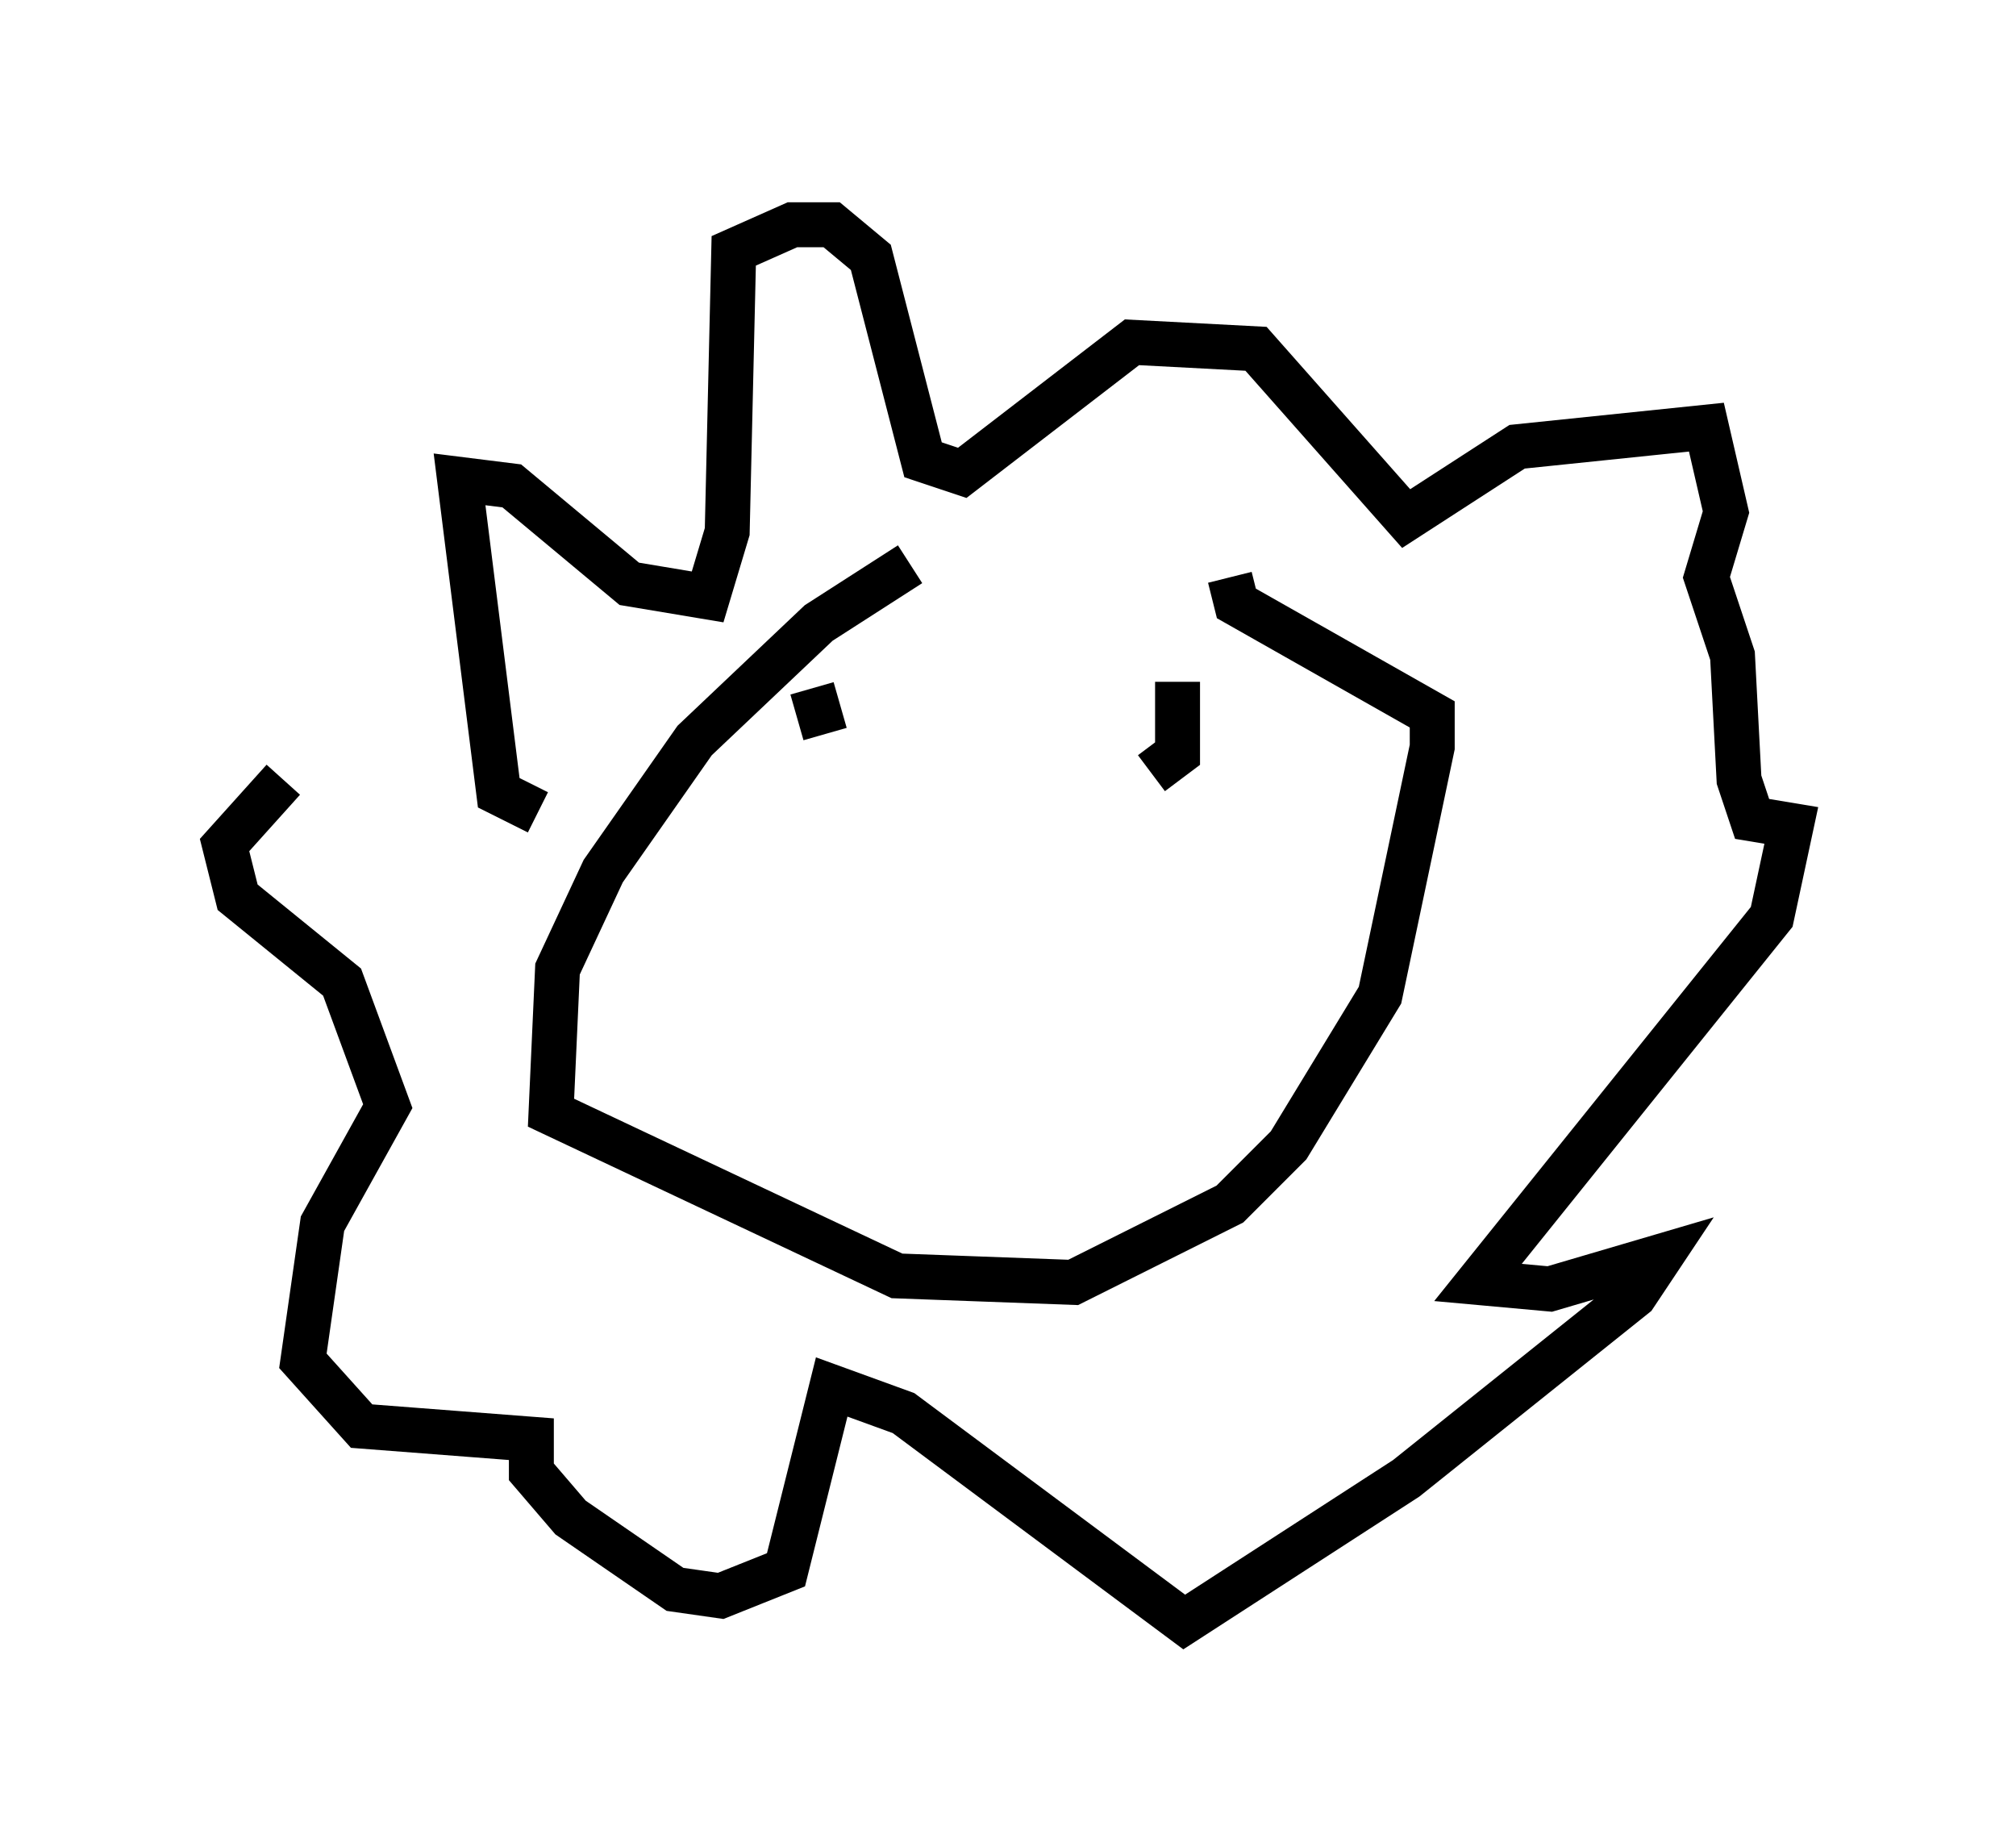 <?xml version="1.0" encoding="utf-8" ?>
<svg baseProfile="full" height="41.084" version="1.1" width="44.86" xmlns="http://www.w3.org/2000/svg" xmlns:ev="http://www.w3.org/2001/xml-events" xmlns:xlink="http://www.w3.org/1999/xlink"><defs /><rect fill="white" height="41.084" width="44.86" x="0" y="0" /><path d="M27.659, 13.134 m-7.408, -0.581 l-2.034, 1.307 -2.76, 2.615 l-2.034, 2.905 -1.017, 2.179 l-0.145, 3.196 7.698, 3.631 l3.922, 0.145 3.486, -1.743 l1.307, -1.307 2.034, -3.341 l1.162, -5.52 0.0, -0.726 l-4.358, -2.469 -0.145, -0.581 m-15.397, 5.229 l-0.872, -0.436 -0.872, -6.972 l1.162, 0.145 2.615, 2.179 l1.743, 0.291 0.436, -1.453 l0.145, -6.246 1.307, -0.581 l0.872, 0.0 0.872, 0.726 l1.162, 4.503 0.872, 0.291 l3.777, -2.905 2.76, 0.145 l3.341, 3.777 2.469, -1.598 l4.212, -0.436 0.436, 1.888 l-0.436, 1.453 0.581, 1.743 l0.145, 2.76 0.291, 0.872 l0.872, 0.145 -0.436, 2.034 l-6.536, 8.134 1.598, 0.145 l2.469, -0.726 -0.581, 0.872 l-5.084, 4.067 -4.939, 3.196 l-6.246, -4.648 -1.598, -0.581 l-1.017, 4.067 -1.453, 0.581 l-1.017, -0.145 -2.324, -1.598 l-0.872, -1.017 0.0, -0.726 l-3.777, -0.291 -1.307, -1.453 l0.436, -3.05 1.453, -2.615 l-1.017, -2.76 -2.324, -1.888 l-0.291, -1.162 1.307, -1.453 m12.056, -1.307 l0.0, 0.0 m-0.291, -0.726 l0.291, 1.017 m7.117, -0.291 l0.0, 0.0 m0.726, -0.872 l0.0, 1.598 -0.581, 0.436 " fill="none" stroke="black" stroke-width="1" /></svg>